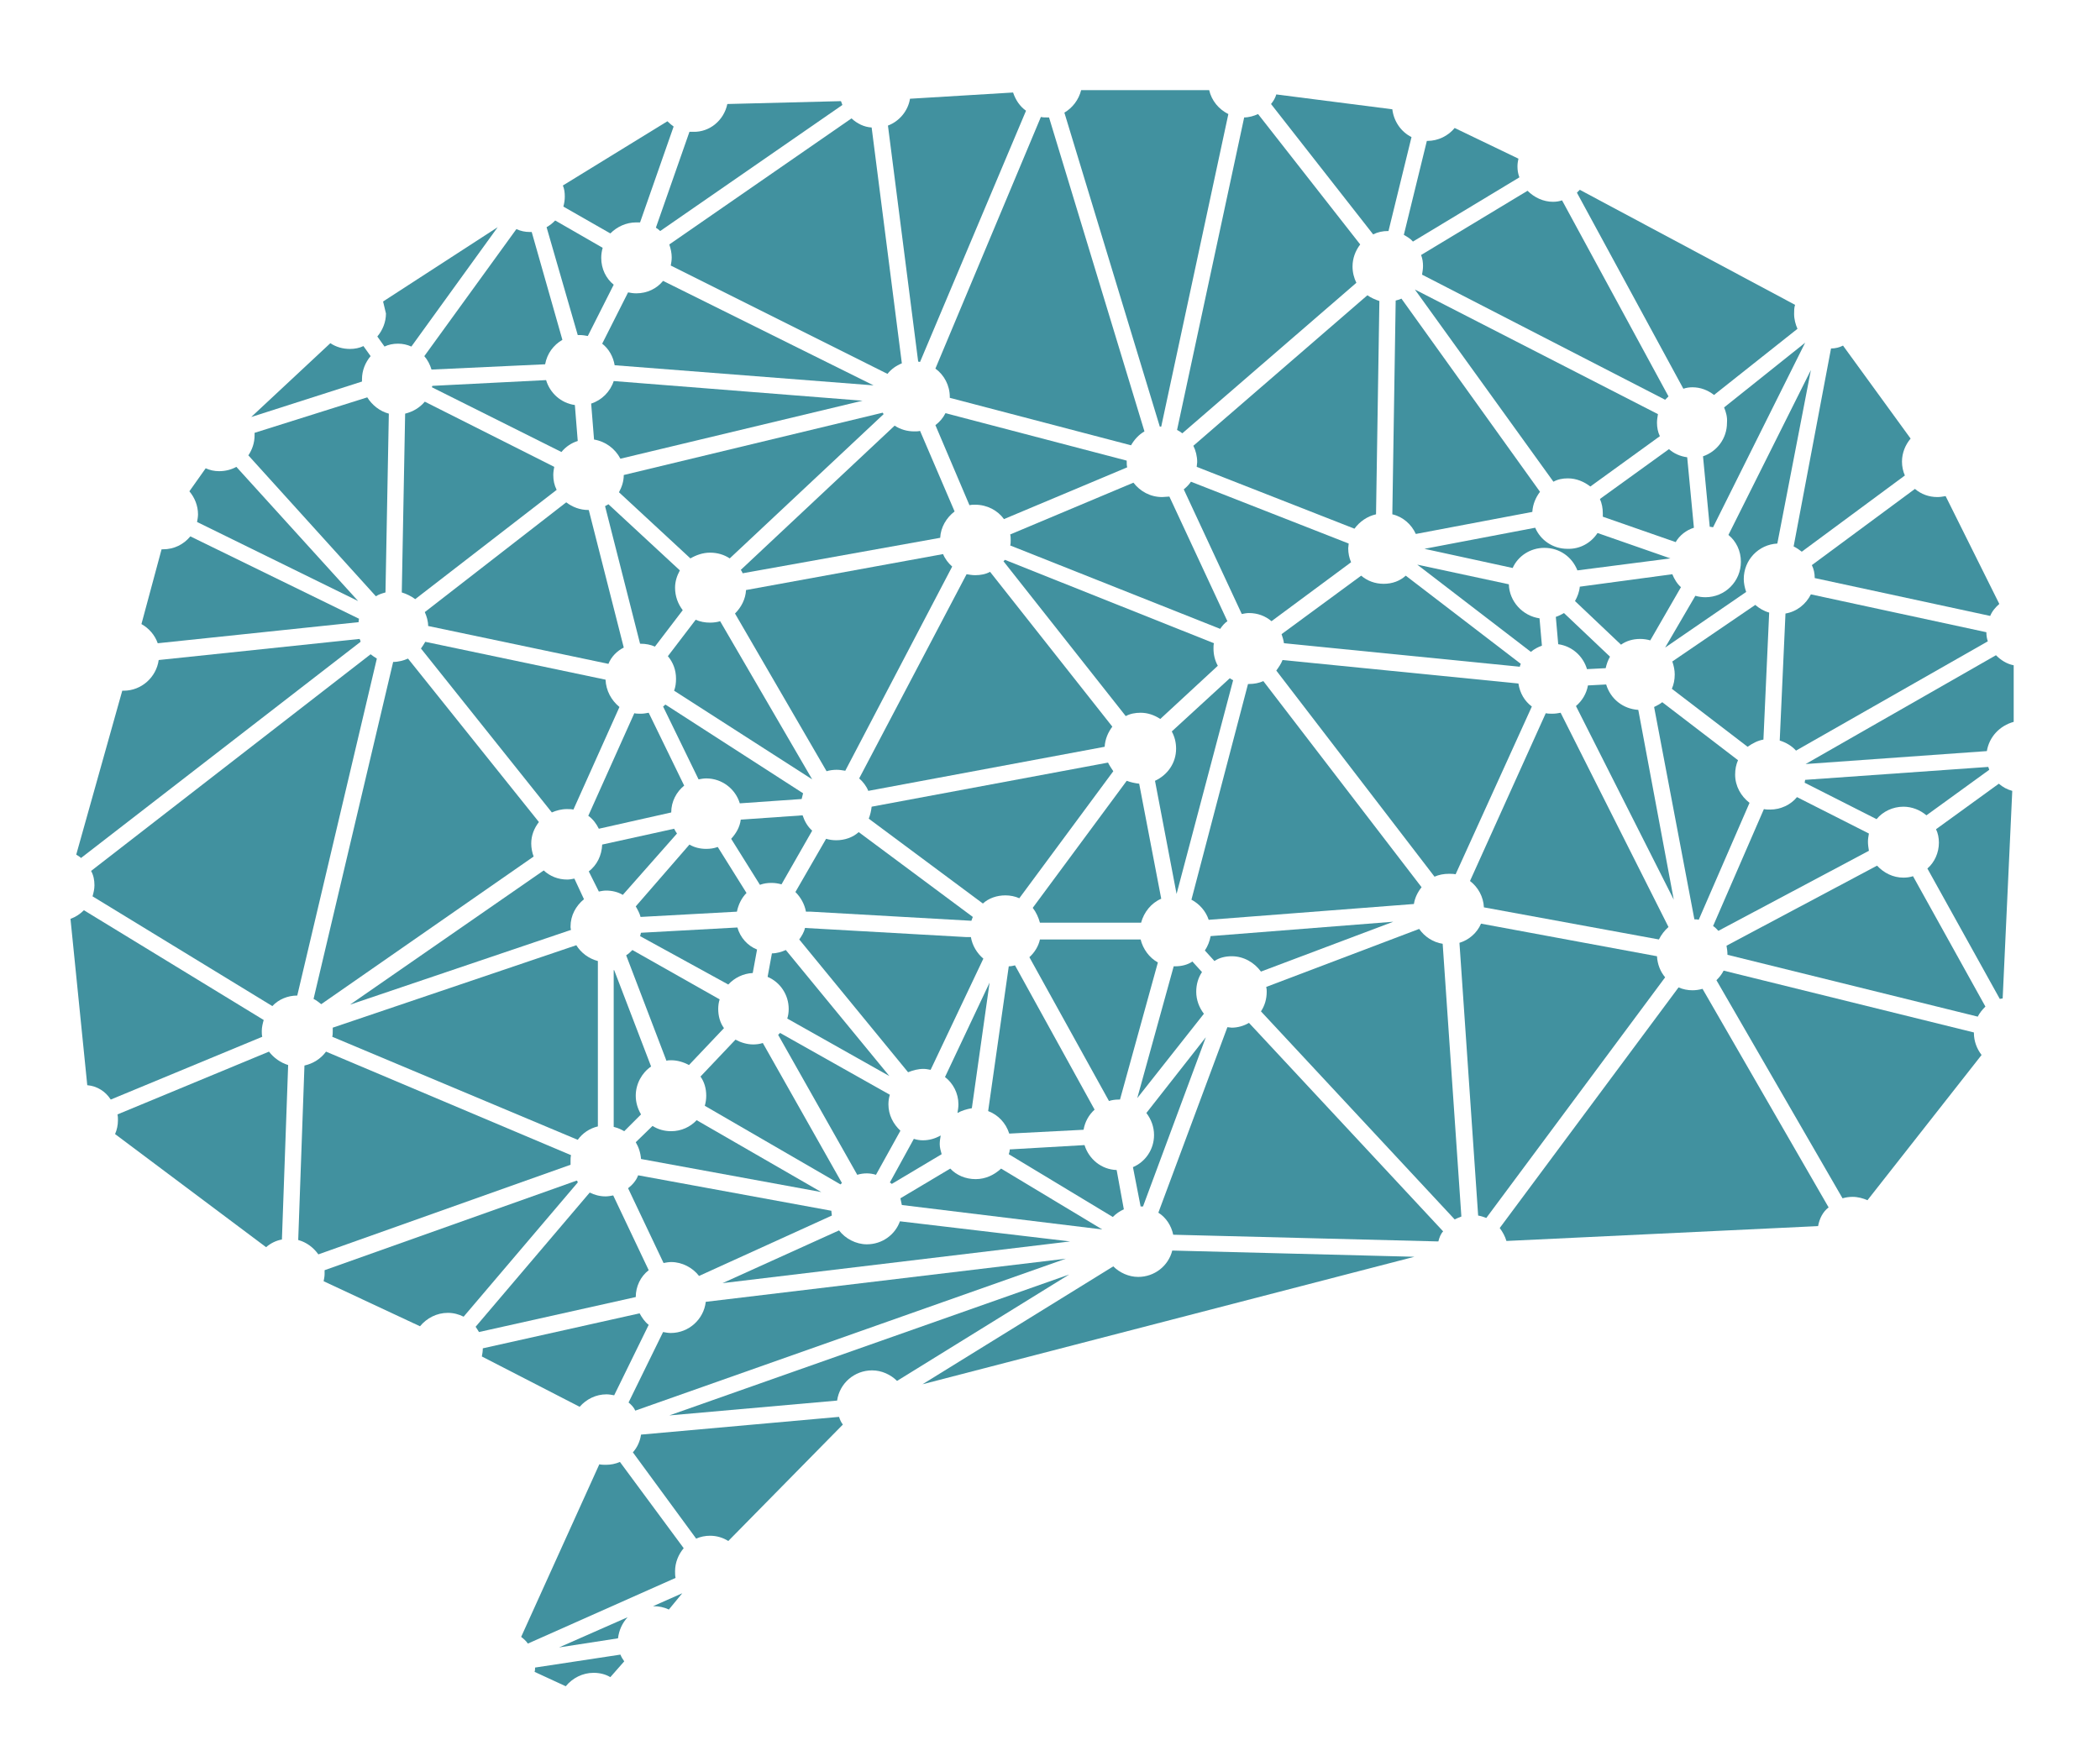 <?xml version="1.0" encoding="utf-8"?>
<!-- Generator: Adobe Illustrator 21.0.2, SVG Export Plug-In . SVG Version: 6.00 Build 0)  -->
<svg version="1.1" id="Layer_1" xmlns="http://www.w3.org/2000/svg" xmlns:xlink="http://www.w3.org/1999/xlink" x="0px" y="0px"
	 viewBox="0 0 438 363" style="enable-background:new 0 0 438 363;" xml:space="preserve">
<style type="text/css">
	.st0{display:none;fill:#0F1A22;}
	.st1{fill:#41919F;}
</style>
<rect x="-20.6" y="-13.1" class="st0" width="467" height="382"/>
<polygon class="st0" points="118,351.8 111.5,348.8 108.5,342.9 125,305.5 120.8,293.4 100.5,283 52.4,260.9 21.9,235.9 18.2,226.4
	14.7,191.7 15.9,178.3 25.5,144.1 29.4,130.2 33.7,114.6 42.9,97.7 52.4,85.9 81.1,61.5 139.3,25.4 151.7,21.7 211.3,19.2
	252.2,18.8 263,18.8 290.4,22.8 303.5,26.7 329.5,39.6 384.3,72.2 398.5,91.5 417,126 420,138.8 417.7,208.2 413.3,220.1
	389.5,250.4 379.2,255.8 316.9,259 299.4,259 295,262.5 193.4,288.8 187.6,287.8 176.7,296.9 "/>
<polyline class="st0" points="111.5,348.8 118,351.8 127.3,349.9 150.7,320.9 185.2,289.8 187.6,287.8 "/>
<g>
	<path class="st1" d="M295,262.2l-102.6,26.6l39.8-24.6c1.3,1.3,3.2,2.2,5.2,2.2c3.4,0,6.3-2.3,7.1-5.5L295,262.2z"/>
	<path class="st1" d="M111.5,348.8c0.1-0.3,0.1-0.6,0.1-0.9l17.8-2.7c0.2,0.5,0.5,1,0.8,1.4l-2.9,3.3c-1-0.6-2.2-0.9-3.5-0.9
		c-2.3,0-4.4,1.1-5.8,2.8L111.5,348.8z"/>
	<path class="st1" d="M100.5,283c0.1-0.5,0.2-1.1,0.2-1.7l32.7-7.3c0.5,0.9,1.1,1.8,1.9,2.4l-7.2,14.7c-0.5-0.1-1.1-0.2-1.6-0.2
		c-2.2,0-4.2,1-5.6,2.6L100.5,283z"/>
	<path class="st1" d="M67.5,267.3c0.1-0.5,0.2-1,0.2-1.5c0-0.3,0-0.5,0-0.8l52.6-18.7c0.1,0.1,0.2,0.2,0.2,0.4l-23.8,28
		c-1-0.5-2.1-0.8-3.3-0.8c-2.3,0-4.4,1.1-5.8,2.8L67.5,267.3z"/>
	<path class="st1" d="M69.3,216.3c0.1-0.4,0.1-0.8,0.1-1.2c0-0.2,0-0.5,0-0.7l50.8-17.2c1,1.6,2.6,2.8,4.5,3.3V235
		c-1.7,0.4-3.2,1.4-4.2,2.8L69.3,216.3z"/>
	<path class="st1" d="M24,236.6c0.4-0.9,0.6-1.9,0.6-2.9c0-0.4,0-0.8-0.1-1.2l31.6-13.1c1,1.3,2.4,2.3,4,2.8l-1.3,36.4
		c-1.2,0.2-2.4,0.8-3.3,1.6L24,236.6z"/>
	<path class="st1" d="M79.9,62.9l23.9-15.5l-18,24.9c-0.9-0.4-1.8-0.6-2.8-0.6c-1,0-2,0.2-2.8,0.6l-1.5-2.1c1.1-1.3,1.8-3,1.8-4.8
		C80.3,64.5,80.1,63.7,79.9,62.9z"/>
	<path class="st1" d="M389.5,250.4c-0.9-0.4-2-0.7-3.1-0.7c-0.7,0-1.4,0.1-2.1,0.3L358,204.5c0.6-0.6,1.1-1.2,1.5-2l52.2,12.9
		c0,0,0,0,0,0.1c0,1.7,0.6,3.3,1.6,4.6L389.5,250.4z"/>
	<path class="st1" d="M310,254.1c-0.5-0.2-1.1-0.4-1.7-0.5l-3.9-56.9c2-0.6,3.7-2.1,4.5-4l36.7,6.8c0.1,1.7,0.7,3.2,1.7,4.4
		L310,254.1z"/>
	<path class="st1" d="M263,211c0.8-1.2,1.2-2.6,1.2-4.1c0-0.3,0-0.6-0.1-1l31.9-12.1c1.1,1.6,2.9,2.8,4.9,3.1l3.9,56.9
		c-0.5,0.2-1,0.4-1.4,0.6L263,211z"/>
	<path class="st1" d="M151.9,321.5c-1.1-0.7-2.4-1.1-3.8-1.1c-1,0-2,0.2-2.9,0.6L132,303c0.9-1,1.5-2.3,1.7-3.7l41.3-3.7
		c0.2,0.6,0.4,1.1,0.8,1.6L151.9,321.5z"/>
	<path class="st1" d="M119.1,194l-46.1,15.6l40.4-28c1.3,1.2,3,1.9,4.9,1.9c0.5,0,1-0.1,1.5-0.2l2,4.3c-1.7,1.4-2.8,3.4-2.8,5.7
		C119,193.5,119,193.7,119.1,194z"/>
	<path class="st1" d="M25.5,144.1c0.1,0,0.2,0,0.3,0c3.7,0,6.8-2.8,7.3-6.4l41.9-4.4c0.1,0.2,0.2,0.4,0.2,0.6L16.9,179
		c-0.3-0.3-0.7-0.5-1-0.7L25.5,144.1z"/>
	<path class="st1" d="M33.7,114.6c0.1,0,0.2,0,0.3,0c2.3,0,4.3-1,5.7-2.7l35.2,17.2c-0.1,0.2-0.1,0.5-0.1,0.7l-41.9,4.4
		c-0.6-1.7-1.8-3.1-3.4-4L33.7,114.6z"/>
	<path class="st1" d="M42.9,97.7c0.9,0.4,1.8,0.6,2.8,0.6c1.3,0,2.5-0.3,3.6-0.9l25.4,28l-33.6-16.5c0.1-0.5,0.2-1.1,0.2-1.6
		c0-1.8-0.7-3.5-1.8-4.8L42.9,97.7z"/>
	<path class="st1" d="M217.1,24.4c0.4,0.1,0.8,0.1,1.2,0.1c0.2,0,0.3,0,0.5,0L238.7,90c-1.2,0.7-2.1,1.7-2.8,2.9l-37.8-9.9
		c0-0.1,0-0.1,0-0.2c0-2.4-1.2-4.6-3-5.9L217.1,24.4z"/>
	<path class="st1" d="M259.5,24.5c1,0,2-0.3,2.9-0.7L283.7,51c-1,1.3-1.6,2.9-1.6,4.6c0,1.2,0.3,2.4,0.8,3.4l-36.3,31.4
		c-0.4-0.3-0.7-0.5-1.1-0.7L259.5,24.5z"/>
	<path class="st1" d="M359.6,85l16.9-13.5L357.3,110c-0.2,0-0.4-0.1-0.7-0.1l-1.4-14.7c2.9-1,5-3.7,5-7C360.3,87,360,86,359.6,85z"
		/>
	<path class="st1" d="M398.5,91.5c-1.1,1.3-1.8,3-1.8,4.8c0,1,0.2,2,0.6,2.9l-21.5,15.9c-0.5-0.4-1.1-0.8-1.7-1.1l7.8-41.3
		c0.9,0,1.7-0.2,2.5-0.6L398.5,91.5z"/>
	<path class="st1" d="M417,126c-0.8,0.7-1.5,1.5-1.9,2.5l-36.6-7.9c0-1-0.2-1.9-0.6-2.7l21.5-15.9c1.3,1.1,2.9,1.7,4.7,1.7
		c0.6,0,1.1-0.1,1.7-0.2L417,126z"/>
	<path class="st1" d="M414.4,156.7l-37.8,2.7l39.7-22.7c1,1,2.2,1.8,3.7,2.1l0,11.8C417.1,151.4,414.9,153.7,414.4,156.7z"/>
	<path class="st1" d="M401.8,170.1c-1.3-1.1-3-1.8-4.8-1.8c-2.2,0-4.3,1-5.6,2.6l-15-7.6c0-0.2,0.1-0.4,0.1-0.6l38.2-2.7
		c0.1,0.2,0.1,0.4,0.2,0.6L401.8,170.1z"/>
	<path class="st1" d="M357.3,193.2l10.6-24.4c0.4,0.1,0.9,0.1,1.3,0.1c2.2,0,4.3-1,5.6-2.6l15,7.6c-0.1,0.6-0.2,1.1-0.2,1.7
		c0,0.6,0.1,1.3,0.2,1.9l-31.4,16.7C358.1,193.9,357.8,193.5,357.3,193.2z"/>
	<path class="st1" d="M252.1,191.9c-0.6-1.8-1.9-3.3-3.6-4.2l11.8-45c0.1,0,0.1,0,0.2,0c1.1,0,2.1-0.2,3-0.6l33,43
		c-0.8,1-1.4,2.2-1.6,3.5L252.1,191.9z"/>
	<path class="st1" d="M210.5,236.5c-0.7-2.2-2.3-3.9-4.4-4.7l4.3-30.2c0.5,0,0.9-0.1,1.3-0.2l16.6,30.1c-1.2,1.1-2,2.5-2.3,4.2
		L210.5,236.5z"/>
	<path class="st1" d="M131.1,292.6l7.2-14.7c0.5,0.1,1.1,0.2,1.6,0.2c3.8,0,6.9-2.9,7.3-6.5l75.1-9l-89.8,31.7
		C132.2,293.6,131.7,293.1,131.1,292.6z"/>
	<path class="st1" d="M87.8,135.3c0.3-0.4,0.6-0.9,0.9-1.4l37.6,7.9c0.1,2.3,1.2,4.3,2.9,5.7l-9.6,21.4c-0.4-0.1-0.9-0.1-1.4-0.1
		c-1.1,0-2.2,0.3-3.1,0.7L87.8,135.3z"/>
	<path class="st1" d="M113.9,79.3c0.8,2.7,3.1,4.8,6,5.2l0.6,7.5c-1.3,0.4-2.5,1.2-3.4,2.3L90.1,80.8c0-0.1,0-0.2,0.1-0.3
		L113.9,79.3z"/>
	<path class="st1" d="M235,96.1c0,0.1,0,0.1,0,0.2c0,0.4,0,0.8,0.1,1.2l-25.7,10.8c-1.3-1.8-3.5-3-6-3c-0.4,0-0.8,0-1.2,0.1
		l-7.1-16.7c0.9-0.7,1.6-1.5,2.1-2.5L235,96.1z"/>
	<path class="st1" d="M242.4,103.7c0.5,0,1-0.1,1.5-0.1l12.1,26c-0.6,0.4-1.1,1-1.5,1.6l-43.8-17.4c0.1-0.3,0.1-0.7,0.1-1.1
		c0-0.4,0-0.8-0.1-1.2l25.7-10.8C237.8,102.5,239.9,103.7,242.4,103.7z"/>
	<path class="st1" d="M321.2,102.6c-0.9,1.2-1.5,2.6-1.6,4.2l-24.3,4.6c-0.9-2-2.7-3.6-4.9-4.1l0.7-44.6c0.4-0.1,0.8-0.2,1.2-0.4
		L321.2,102.6z"/>
	<path class="st1" d="M348.8,119.8c0.4,1,1,2,1.8,2.7l-6.4,11.1c-0.7-0.2-1.4-0.3-2.1-0.3c-1.5,0-2.9,0.4-4,1.2l-9.6-9.1
		c0.5-0.9,0.9-1.9,1-3L348.8,119.8z"/>
	<path class="st1" d="M377.7,124l36.6,7.9c0,0.7,0.1,1.3,0.3,1.9l-40,22.8c-0.9-1-2.1-1.7-3.4-2.1l1.2-26.5
		C374.8,127.6,376.7,126,377.7,124z"/>
	<path class="st1" d="M328.7,147.3c1.3-1.1,2.2-2.6,2.5-4.3l3.8-0.2c0.9,3,3.5,5.1,6.7,5.3l7.4,39.6L328.7,147.3z"/>
	<path class="st1" d="M223.2,259l-72.5,8.7l24.3-11c1.3,1.7,3.5,2.9,5.8,2.9c3.2,0,5.9-2,6.9-4.8L223.2,259z"/>
	<path class="st1" d="M147,230.7c0.2-0.7,0.3-1.4,0.3-2.1c0-1.5-0.4-2.9-1.2-4l7.3-7.7c1.1,0.6,2.4,1,3.7,1c0.7,0,1.4-0.1,2-0.3
		l16.5,29.2c-0.1,0.1-0.2,0.2-0.3,0.3L147,230.7z"/>
	<path class="st1" d="M122.8,181.8c1.7-1.3,2.7-3.3,2.8-5.6l15-3.3c0.2,0.4,0.4,0.7,0.6,1l-11.3,12.8c-1-0.6-2.2-0.9-3.5-0.9
		c-0.5,0-1,0.1-1.5,0.2L122.8,181.8z"/>
	<path class="st1" d="M89.3,130.6c0-1-0.3-2-0.7-2.9l29.5-22.9c1.3,1,2.9,1.6,4.6,1.6c0,0,0.1,0,0.1,0l7.3,28.7
		c-1.4,0.7-2.6,1.9-3.2,3.4L89.3,130.6z"/>
	<path class="st1" d="M142.4,127.3l-5.8,7.6c-0.9-0.4-1.9-0.6-3-0.6c0,0-0.1,0-0.1,0l-7.3-28.7c0.2-0.1,0.5-0.3,0.7-0.4l14.9,13.8
		c-0.6,1.1-1,2.3-1,3.6C140.8,124.4,141.4,126,142.4,127.3z"/>
	<path class="st1" d="M196.7,115.6c0.4,1,1.1,1.9,1.9,2.6l-22.3,42.6c-0.6-0.1-1.2-0.2-1.8-0.2c-0.7,0-1.5,0.1-2.1,0.3l-19.1-32.9
		c1.3-1.3,2.2-3,2.3-4.9L196.7,115.6z"/>
	<path class="st1" d="M253.2,134.2c-0.1,0.3-0.1,0.7-0.1,1.1c0,1.3,0.3,2.5,0.9,3.6L242,150c-1.2-0.8-2.6-1.3-4.1-1.3
		c-1.1,0-2.2,0.2-3.1,0.7l-25.5-32.3c0.1-0.1,0.2-0.2,0.3-0.3L253.2,134.2z"/>
	<path class="st1" d="M245.4,186.5l-4.5-23.6c2.6-1.2,4.4-3.7,4.4-6.7c0-1.3-0.3-2.5-0.9-3.6l12.1-11.1c0.2,0.1,0.4,0.3,0.7,0.4
		L245.4,186.5z"/>
	<path class="st1" d="M233.6,229.4c-0.1,0-0.2,0-0.3,0c-0.7,0-1.4,0.1-2,0.3l-16.6-30c1.1-1,1.9-2.3,2.2-3.7h21
		c0.5,2,1.8,3.8,3.6,4.8L233.6,229.4z"/>
	<path class="st1" d="M199.7,232.2c0.1-0.6,0.2-1.2,0.2-1.8c0-2.3-1.1-4.4-2.8-5.7l9.3-19.7l-3.7,26.2
		C201.6,231.4,200.6,231.7,199.7,232.2z"/>
	<path class="st1" d="M196.4,240.8L186,247c-0.1-0.1-0.2-0.2-0.4-0.3l5-9.1c0.6,0.2,1.3,0.3,1.9,0.3c1.4,0,2.6-0.4,3.7-1
		c-0.1,0.6-0.2,1.2-0.2,1.8C196,239.4,196.2,240.1,196.4,240.8z"/>
	<path class="st1" d="M124.9,172.9c-0.5-1-1.2-2-2.2-2.7l9.6-21.4c0.4,0.1,0.9,0.1,1.4,0.1c0.5,0,1.1-0.1,1.6-0.2l7.4,15.2
		c-1.6,1.3-2.7,3.3-2.7,5.6L124.9,172.9z"/>
	<path class="st1" d="M216.9,192.5c-0.3-1.1-0.8-2.2-1.5-3.1l19.6-26.5c0.8,0.3,1.7,0.5,2.6,0.6l4.6,24c-2.1,0.9-3.6,2.8-4.2,5
		H216.9z"/>
	<path class="st1" d="M169.1,190.2l-1,0c-0.3-1.6-1.1-3-2.2-4.1l6.4-11.1c0.7,0.2,1.4,0.3,2.1,0.3c1.8,0,3.5-0.6,4.7-1.7l23.8,17.7
		c-0.1,0.3-0.2,0.5-0.3,0.8L169.1,190.2z"/>
	<path class="st1" d="M201.6,119.8c0.6,0.1,1.2,0.2,1.8,0.2c1.1,0,2.2-0.2,3.1-0.7l25.5,32.3c-0.9,1.2-1.5,2.6-1.6,4.2l-49.3,9.2
		c-0.4-1-1.1-1.9-1.9-2.6L201.6,119.8z"/>
	<path class="st1" d="M182.7,245.1c-0.6-0.2-1.3-0.3-1.9-0.3c-0.7,0-1.4,0.1-2,0.3l-16.5-29.2c0.1-0.1,0.3-0.3,0.4-0.4l22.9,12.9
		c-0.2,0.6-0.3,1.3-0.3,2c0,2.2,1,4.1,2.5,5.5L182.7,245.1z"/>
	<path class="st1" d="M185.5,224.5l-21.3-12c0.2-0.6,0.3-1.3,0.3-2c0-3-1.8-5.6-4.4-6.7l0.9-4.9c1,0,2-0.3,2.9-0.7L185.5,224.5z"/>
	<path class="st1" d="M169.4,173.3l-6.4,11.2c-0.7-0.2-1.4-0.3-2.1-0.3c-0.8,0-1.6,0.1-2.4,0.4l-6-9.6c1-1.1,1.8-2.4,2-4l12.9-0.9
		C167.8,171.3,168.4,172.4,169.4,173.3z"/>
	<path class="st1" d="M167.5,165.5c-0.1,0.4-0.2,0.8-0.3,1.2l-12.9,0.9c-0.9-3-3.7-5.2-7-5.2c-0.5,0-1.1,0.1-1.6,0.2l-7.4-15.2
		c0.2-0.1,0.3-0.3,0.5-0.4L167.5,165.5z"/>
	<path class="st1" d="M181.2,170.8c0.3-0.8,0.5-1.6,0.6-2.5l49.3-9.2c0.3,0.6,0.7,1.2,1.1,1.8l-19.6,26.5c-0.9-0.4-1.9-0.6-2.9-0.6
		c-1.8,0-3.5,0.6-4.7,1.7L181.2,170.8z"/>
	<path class="st1" d="M169.4,162.6C169.3,162.6,169.3,162.6,169.4,162.6l-28.8-18.5c0.3-0.8,0.4-1.6,0.4-2.5c0-1.8-0.6-3.4-1.7-4.7
		l5.8-7.6c0.9,0.4,1.9,0.6,3,0.6c0.7,0,1.5-0.1,2.1-0.3L169.4,162.6z"/>
	<path class="st1" d="M143.8,176.2c1,0.6,2.2,0.9,3.5,0.9c0.8,0,1.6-0.1,2.4-0.4l6,9.6c-1,1-1.7,2.4-2,3.9l-20.1,1.1
		c-0.2-0.8-0.6-1.5-1-2.2L143.8,176.2z"/>
	<path class="st1" d="M133.5,195.3c0.1-0.2,0.1-0.5,0.2-0.7l20.1-1.1c0.6,2.1,2.1,3.8,4.1,4.6l-0.9,4.9c-2,0.1-3.8,1-5.1,2.4
		L133.5,195.3z"/>
	<path class="st1" d="M194.1,223.2c-0.5-0.1-1-0.2-1.5-0.2c-1.1,0-2.2,0.3-3.2,0.7L166.7,196c0.5-0.7,1-1.5,1.2-2.4l33.6,1.9l1,0
		c0.3,1.8,1.3,3.4,2.6,4.5L194.1,223.2z"/>
	<path class="st1" d="M150.1,208.5c-0.2,0.6-0.3,1.3-0.3,2c0,1.5,0.4,2.9,1.2,4l-7.3,7.7c-1.1-0.6-2.4-1-3.7-1c-0.3,0-0.7,0-1,0.1
		l-8.4-22c0.5-0.3,0.9-0.7,1.3-1.1L150.1,208.5z"/>
	<path class="st1" d="M303.6,182.4c-0.5-0.1-0.9-0.1-1.4-0.1c-1.1,0-2.1,0.2-3,0.6l-33-43c0.5-0.7,1-1.4,1.3-2.2l49.2,4.9
		c0.3,2,1.3,3.7,2.8,4.8L303.6,182.4z"/>
	<path class="st1" d="M283.9,120.1c1.3,1.1,2.9,1.7,4.7,1.7c1.8,0,3.4-0.6,4.6-1.7l24,18.4c-0.1,0.2-0.2,0.4-0.2,0.6l-49.2-4.9
		c-0.1-0.7-0.3-1.3-0.5-1.9L283.9,120.1z"/>
	<path class="st1" d="M331,139.6c-0.8-2.7-3.1-4.8-6-5.2l-0.5-5.7c0.6-0.2,1.2-0.5,1.7-0.8l9.6,9.1c-0.4,0.7-0.7,1.5-0.9,2.4
		L331,139.6z"/>
	<path class="st1" d="M366.1,126.2c0.8,0.7,1.8,1.3,2.9,1.6l-1.2,26.5c-1.2,0.2-2.3,0.8-3.3,1.5l-15.8-12.1c0.4-0.9,0.6-1.9,0.6-3
		c0-0.9-0.2-1.8-0.5-2.7L366.1,126.2z"/>
	<path class="st1" d="M370.7,113.4c-3.9,0.2-7,3.4-7,7.4c0,0.9,0.2,1.8,0.5,2.7l-16.9,11.6l6.3-10.8c0.7,0.2,1.4,0.3,2.1,0.3
		c4.1,0,7.4-3.3,7.4-7.4c0-2.3-1-4.3-2.6-5.6l17.2-34.4L370.7,113.4z"/>
	<path class="st1" d="M321.1,129l0.5,5.7c-0.8,0.3-1.6,0.7-2.3,1.3l-23.7-18.2l19.1,4.1C314.8,125.5,317.6,128.5,321.1,129z"/>
	<path class="st1" d="M287,107.3c-1.8,0.4-3.4,1.5-4.5,3l-32.9-12.9c0-0.3,0.1-0.7,0.1-1c0-1.2-0.3-2.4-0.8-3.4l36.3-31.4
		c0.7,0.5,1.6,0.9,2.5,1.2L287,107.3z"/>
	<path class="st1" d="M281.3,113.4c0,0.3-0.1,0.7-0.1,1c0,1,0.2,2,0.6,2.9l-16.6,12.3c-1.3-1.1-2.9-1.7-4.7-1.7
		c-0.5,0-1,0.1-1.5,0.2l-12.1-26c0.6-0.5,1.1-1,1.5-1.6L281.3,113.4z"/>
	<path class="st1" d="M199.1,106.7c-1.7,1.3-2.9,3.3-3,5.5l-41.2,7.4c-0.1-0.2-0.2-0.5-0.4-0.7l32.1-30.1c1.2,0.8,2.6,1.2,4.1,1.2
		c0.4,0,0.8,0,1.2-0.1L199.1,106.7z"/>
	<path class="st1" d="M115.6,97.4c-0.1,0.5-0.2,1.1-0.2,1.7c0,1.1,0.2,2.1,0.7,3.1L86.6,125c-0.8-0.6-1.8-1.1-2.8-1.4l0.7-37.3
		c1.6-0.4,3-1.2,4.1-2.5L115.6,97.4z"/>
	<path class="st1" d="M128.1,202.4l7.7,20.1c-1.9,1.3-3.2,3.6-3.2,6.1c0,1.4,0.4,2.7,1.1,3.9l-3.5,3.5c-0.7-0.4-1.4-0.7-2.2-0.9
		V202.4z"/>
	<path class="st1" d="M136.1,234.9c1.1,0.7,2.4,1.1,3.9,1.1c2.1,0,4-0.9,5.3-2.3l26,15l-37.6-6.9c-0.1-1.3-0.5-2.5-1.1-3.5
		L136.1,234.9z"/>
	<path class="st1" d="M188.1,251.4c-0.1-0.5-0.2-1-0.3-1.4l10.4-6.2c1.3,1.4,3.2,2.2,5.3,2.2c2.1,0,3.9-0.9,5.3-2.2l21.1,12.7
		L188.1,251.4z"/>
	<path class="st1" d="M237.2,229.1l7.6-27.5c0.1,0,0.2,0,0.3,0c1.3,0,2.6-0.3,3.6-1l2,2.2c-0.8,1.2-1.2,2.6-1.2,4.1
		c0,1.7,0.6,3.3,1.6,4.6L237.2,229.1z"/>
	<path class="st1" d="M345,147.5c0.6-0.3,1.2-0.6,1.7-1l15.8,12.1c-0.4,0.9-0.6,1.9-0.6,3c0,2.4,1.2,4.5,3,5.9l-10.6,24.4
		c-0.3-0.1-0.6-0.1-0.9-0.1L345,147.5z"/>
	<path class="st1" d="M348.1,93.7c1,0.9,2.3,1.5,3.8,1.7l1.4,14.7c-1.6,0.5-3,1.6-3.8,3l-15.2-5.3c0-0.2,0-0.5,0-0.7
		c0-1.1-0.2-2.1-0.6-3L348.1,93.7z"/>
	<path class="st1" d="M333.2,111.2l15.2,5.3c0,0,0,0,0,0L329,119c-1.1-2.8-3.7-4.7-6.9-4.7c-2.9,0-5.5,1.7-6.6,4.2l-18.4-4l23.1-4.4
		c1.1,2.6,3.7,4.4,6.7,4.4C329.6,114.6,331.9,113.2,333.2,111.2z"/>
	<path class="st1" d="M152.2,116.5c-1.2-0.8-2.6-1.2-4.1-1.2c-1.5,0-2.9,0.5-4.1,1.2l-14.9-13.8c0.6-1.1,1-2.3,1-3.6c0,0,0,0,0,0
		l54-13c0.1,0.1,0.1,0.2,0.2,0.3L152.2,116.5z"/>
	<path class="st1" d="M179.9,83.6l-50.5,12.1c-1.1-2.1-3.1-3.6-5.5-4l-0.6-7.5c2.2-0.7,4-2.5,4.7-4.7L179.9,83.6z"/>
	<path class="st1" d="M117.3,70.9c-1.9,1.1-3.2,2.9-3.6,5.1L90,77.1c-0.3-1-0.8-2-1.5-2.8l19.2-26.5c0.9,0.4,1.8,0.6,2.8,0.6
		c0.1,0,0.2,0,0.4,0L117.3,70.9z"/>
	<path class="st1" d="M75.5,79.1c0,0.2,0,0.4,0,0.5L52.4,87l16.5-15.4c1.2,0.8,2.6,1.2,4.1,1.2c1,0,2-0.2,2.8-0.6l1.5,2.1
		C76.2,75.6,75.5,77.3,75.5,79.1z"/>
	<path class="st1" d="M53.1,90.3l23.5-7.4c1,1.6,2.6,2.9,4.5,3.4l-0.7,37.3c-0.7,0.2-1.4,0.4-2,0.8L51.8,95c0.8-1.2,1.3-2.6,1.3-4.2
		C53.1,90.7,53.1,90.5,53.1,90.3z"/>
	<path class="st1" d="M19.3,187c0.2-0.7,0.4-1.5,0.4-2.3c0-1.1-0.2-2.1-0.7-3l58.3-45.2c0.4,0.3,0.8,0.6,1.3,0.9L62,207.7
		c-2,0-3.9,0.8-5.2,2.2L19.3,187z"/>
	<path class="st1" d="M133.1,245.2l40.3,7.4c0,0.4,0.1,0.7,0.1,1l-27.7,12.6c-1.3-1.7-3.5-2.9-5.8-2.9c-0.5,0-1.1,0.1-1.6,0.2
		l-7.4-15.6C131.9,247.2,132.7,246.3,133.1,245.2z"/>
	<path class="st1" d="M210.4,240.8c0.1-0.3,0.2-0.6,0.2-1l15.6-0.9c0.9,2.9,3.5,5.1,6.7,5.2l1.5,8.2c-0.9,0.4-1.6,0.9-2.3,1.6
		L210.4,240.8z"/>
	<path class="st1" d="M236.3,243.5c2.6-1.1,4.4-3.7,4.4-6.7c0-1.7-0.6-3.3-1.6-4.6l12.4-15.8l-13.1,35.3c-0.2,0-0.4,0-0.5,0
		L236.3,243.5z"/>
	<path class="st1" d="M256.9,199.5c-1.3,0-2.6,0.3-3.6,1l-2-2.2c0.6-0.9,1-1.9,1.2-3l38.1-3L263,202.7
		C261.6,200.8,259.4,199.5,256.9,199.5z"/>
	<path class="st1" d="M309.5,189.3c-0.1-2.2-1.2-4.2-2.9-5.5l15.8-35c0.5,0.1,0.9,0.1,1.4,0.1c0.6,0,1.2-0.1,1.7-0.2l22.5,44.7
		c-0.8,0.7-1.5,1.6-2,2.6L309.5,189.3z"/>
	<path class="st1" d="M360.3,199.2C360.3,199.2,360.3,199.1,360.3,199.2c0-0.7-0.1-1.3-0.2-1.9l31.4-16.7c1.4,1.5,3.3,2.5,5.5,2.5
		c0.7,0,1.4-0.1,2-0.3l15.1,27.2c-0.6,0.6-1.2,1.3-1.6,2.1L360.3,199.2z"/>
	<path class="st1" d="M402,181.2c1.5-1.3,2.4-3.3,2.4-5.4c0-1-0.2-2-0.6-2.8l13.1-9.5c0.8,0.7,1.7,1.2,2.8,1.5l-2,43.3
		c-0.2,0-0.4,0.1-0.6,0.1L402,181.2z"/>
	<path class="st1" d="M323.9,42.1c0.7,0,1.3-0.1,1.9-0.3L348,82.7c-0.2,0.2-0.5,0.5-0.7,0.7l-50.7-26.1c0.1-0.6,0.2-1.2,0.2-1.8
		c0-0.8-0.1-1.5-0.4-2.3l22.2-13.4C320,41.2,321.9,42.1,323.9,42.1z"/>
	<path class="st1" d="M345.8,86.4c-0.1,0.6-0.2,1.2-0.2,1.8c0,1,0.2,2,0.6,2.8l-14.5,10.5c-1.3-1-2.9-1.7-4.7-1.7
		c-1.1,0-2.1,0.2-3,0.7l-28.9-40.1c0,0,0,0,0,0L345.8,86.4z"/>
	<path class="st1" d="M181.8,26.6l6.3,49.2c-1.2,0.5-2.2,1.2-3,2.2l-45.2-22.6c0.1-0.5,0.2-1.1,0.2-1.7c0-0.9-0.2-1.8-0.5-2.7
		l38-26.3C178.8,25.8,180.2,26.5,181.8,26.6z"/>
	<path class="st1" d="M182.2,80.4l-54-4.2c-0.3-1.8-1.2-3.4-2.6-4.5l5.4-10.7c0.5,0.1,1.1,0.2,1.7,0.2c2.3,0,4.3-1,5.6-2.6
		L182.2,80.4z"/>
	<path class="st1" d="M140.5,26.4l-7,20c-0.3,0-0.5,0-0.8,0c-2.1,0-4,0.9-5.4,2.3l-9.8-5.6c0.2-0.7,0.3-1.4,0.3-2.1
		c0-0.8-0.1-1.6-0.4-2.3l21.8-13.4C139.7,25.8,140.1,26.1,140.5,26.4z"/>
	<path class="st1" d="M125.7,51.7c-0.2,0.7-0.3,1.4-0.3,2.1c0,2.3,1,4.3,2.6,5.6l-5.4,10.7c-0.5-0.1-1.1-0.2-1.7-0.2
		c-0.1,0-0.2,0-0.4,0l-6.5-22.5c0.7-0.4,1.2-0.8,1.8-1.4L125.7,51.7z"/>
	<path class="st1" d="M18.2,226.4l-3.5-34.7c1.1-0.4,2-1,2.8-1.8L55,212.8c-0.2,0.7-0.4,1.5-0.4,2.3c0,0.4,0,0.8,0.1,1.2l-31.6,13.1
		C22,227.7,20.3,226.6,18.2,226.4z"/>
	<path class="st1" d="M67,209.5c-0.5-0.4-1-0.8-1.6-1.1L82,138.1c1.1,0,2.2-0.3,3.1-0.7l27.3,34.1c-1,1.3-1.6,2.8-1.6,4.5
		c0,0.9,0.2,1.9,0.5,2.7L67,209.5z"/>
	<path class="st1" d="M108.7,341.5l16.3-36c0.5,0.1,0.9,0.1,1.4,0.1c1,0,2-0.2,2.9-0.6l13.3,18c-1.1,1.3-1.8,3-1.8,4.8
		c0,0.5,0,0.9,0.1,1.4l-30.8,13.7C109.7,342.3,109.2,341.9,108.7,341.5z"/>
	<path class="st1" d="M139.5,335.8c-1-0.5-2.1-0.7-3.2-0.7c0,0-0.1,0-0.1,0l6.1-2.7c0,0,0,0,0,0L139.5,335.8z"/>
	<path class="st1" d="M116.6,343.7l14.3-6.3c-1.1,1.2-1.8,2.7-2,4.4L116.6,343.7z"/>
	<path class="st1" d="M181.9,285.9c-3.7,0-6.8,2.7-7.3,6.3l-35,3.1l83.4-29.4l-35.9,22.2C185.8,286.8,183.9,285.9,181.9,285.9z"/>
	<path class="st1" d="M357.5,82.4c-1.3-1-2.8-1.6-4.5-1.6c-0.7,0-1.3,0.1-1.9,0.3l-22.2-40.9c0.2-0.2,0.4-0.4,0.6-0.6l44.9,24
		c-0.2,0.6-0.2,1.2-0.2,1.9c0,1.1,0.3,2.2,0.7,3.1L357.5,82.4z"/>
	<path class="st1" d="M294.7,50.4c-0.5-0.6-1.2-1-1.9-1.4l4.8-19.6c0,0,0,0,0.1,0c2.3,0,4.4-1.1,5.7-2.7l13.3,6.4
		c-0.1,0.5-0.2,1-0.2,1.6c0,0.8,0.1,1.5,0.4,2.3L294.7,50.4z"/>
	<path class="st1" d="M290.4,22.8c0.3,2.5,1.8,4.7,4,5.8l-4.8,19.6c0,0,0,0-0.1,0c-1.1,0-2.1,0.2-3.1,0.7l-21.3-27.2
		c0.5-0.6,0.9-1.3,1.1-2L290.4,22.8z"/>
	<path class="st1" d="M252.2,18.8c0.5,2.2,2,4,4,5l-14,65.2c-0.1,0-0.2,0-0.3,0l-19.9-65.5c1.7-1,3-2.7,3.5-4.7H252.2z"/>
	<path class="st1" d="M189.8,20.6l21.5-1.3c0.5,1.5,1.4,2.9,2.7,3.8l-22.1,52.4c-0.1,0-0.3,0-0.4-0.1l-6.3-49.2
		C187.6,25.3,189.4,23.1,189.8,20.6z"/>
	<path class="st1" d="M151.7,21.7l23.7-0.6c0.1,0.3,0.2,0.5,0.3,0.8l-38,26.3c-0.3-0.3-0.6-0.5-0.9-0.7l7-20c0.3,0,0.5,0,0.8,0
		C148,27.6,151,25.1,151.7,21.7z"/>
	<path class="st1" d="M62.2,258.7l1.3-36.4c1.8-0.4,3.4-1.4,4.5-2.9l51.1,21.6c-0.1,0.4-0.1,0.8-0.1,1.2c0,0.3,0,0.5,0,0.8
		l-52.6,18.7C65.4,260.3,64,259.2,62.2,258.7z"/>
	<path class="st1" d="M99.2,276.8l23.8-28c1,0.5,2.1,0.8,3.3,0.8c0.5,0,1.1-0.1,1.6-0.2l7.4,15.6c-1.7,1.3-2.7,3.4-2.7,5.6
		l-32.7,7.3C99.7,277.6,99.5,277.2,99.2,276.8z"/>
	<path class="st1" d="M300,259l-55.3-1.4c-0.4-1.9-1.5-3.6-3.1-4.6l14.4-38.7c0.3,0,0.6,0.1,0.9,0.1c1.3,0,2.6-0.4,3.6-1l40.5,43.5
		C300.5,257.4,300.2,258.2,300,259z"/>
	<path class="st1" d="M379.2,255.8l-65,3.1c-0.3-1-0.8-1.9-1.4-2.7l37.3-50.2c0.9,0.4,1.9,0.6,2.9,0.6c0.7,0,1.4-0.1,2.1-0.3
		l26.3,45.6C380.2,252.8,379.5,254.2,379.2,255.8z"/>
</g>
</svg>
